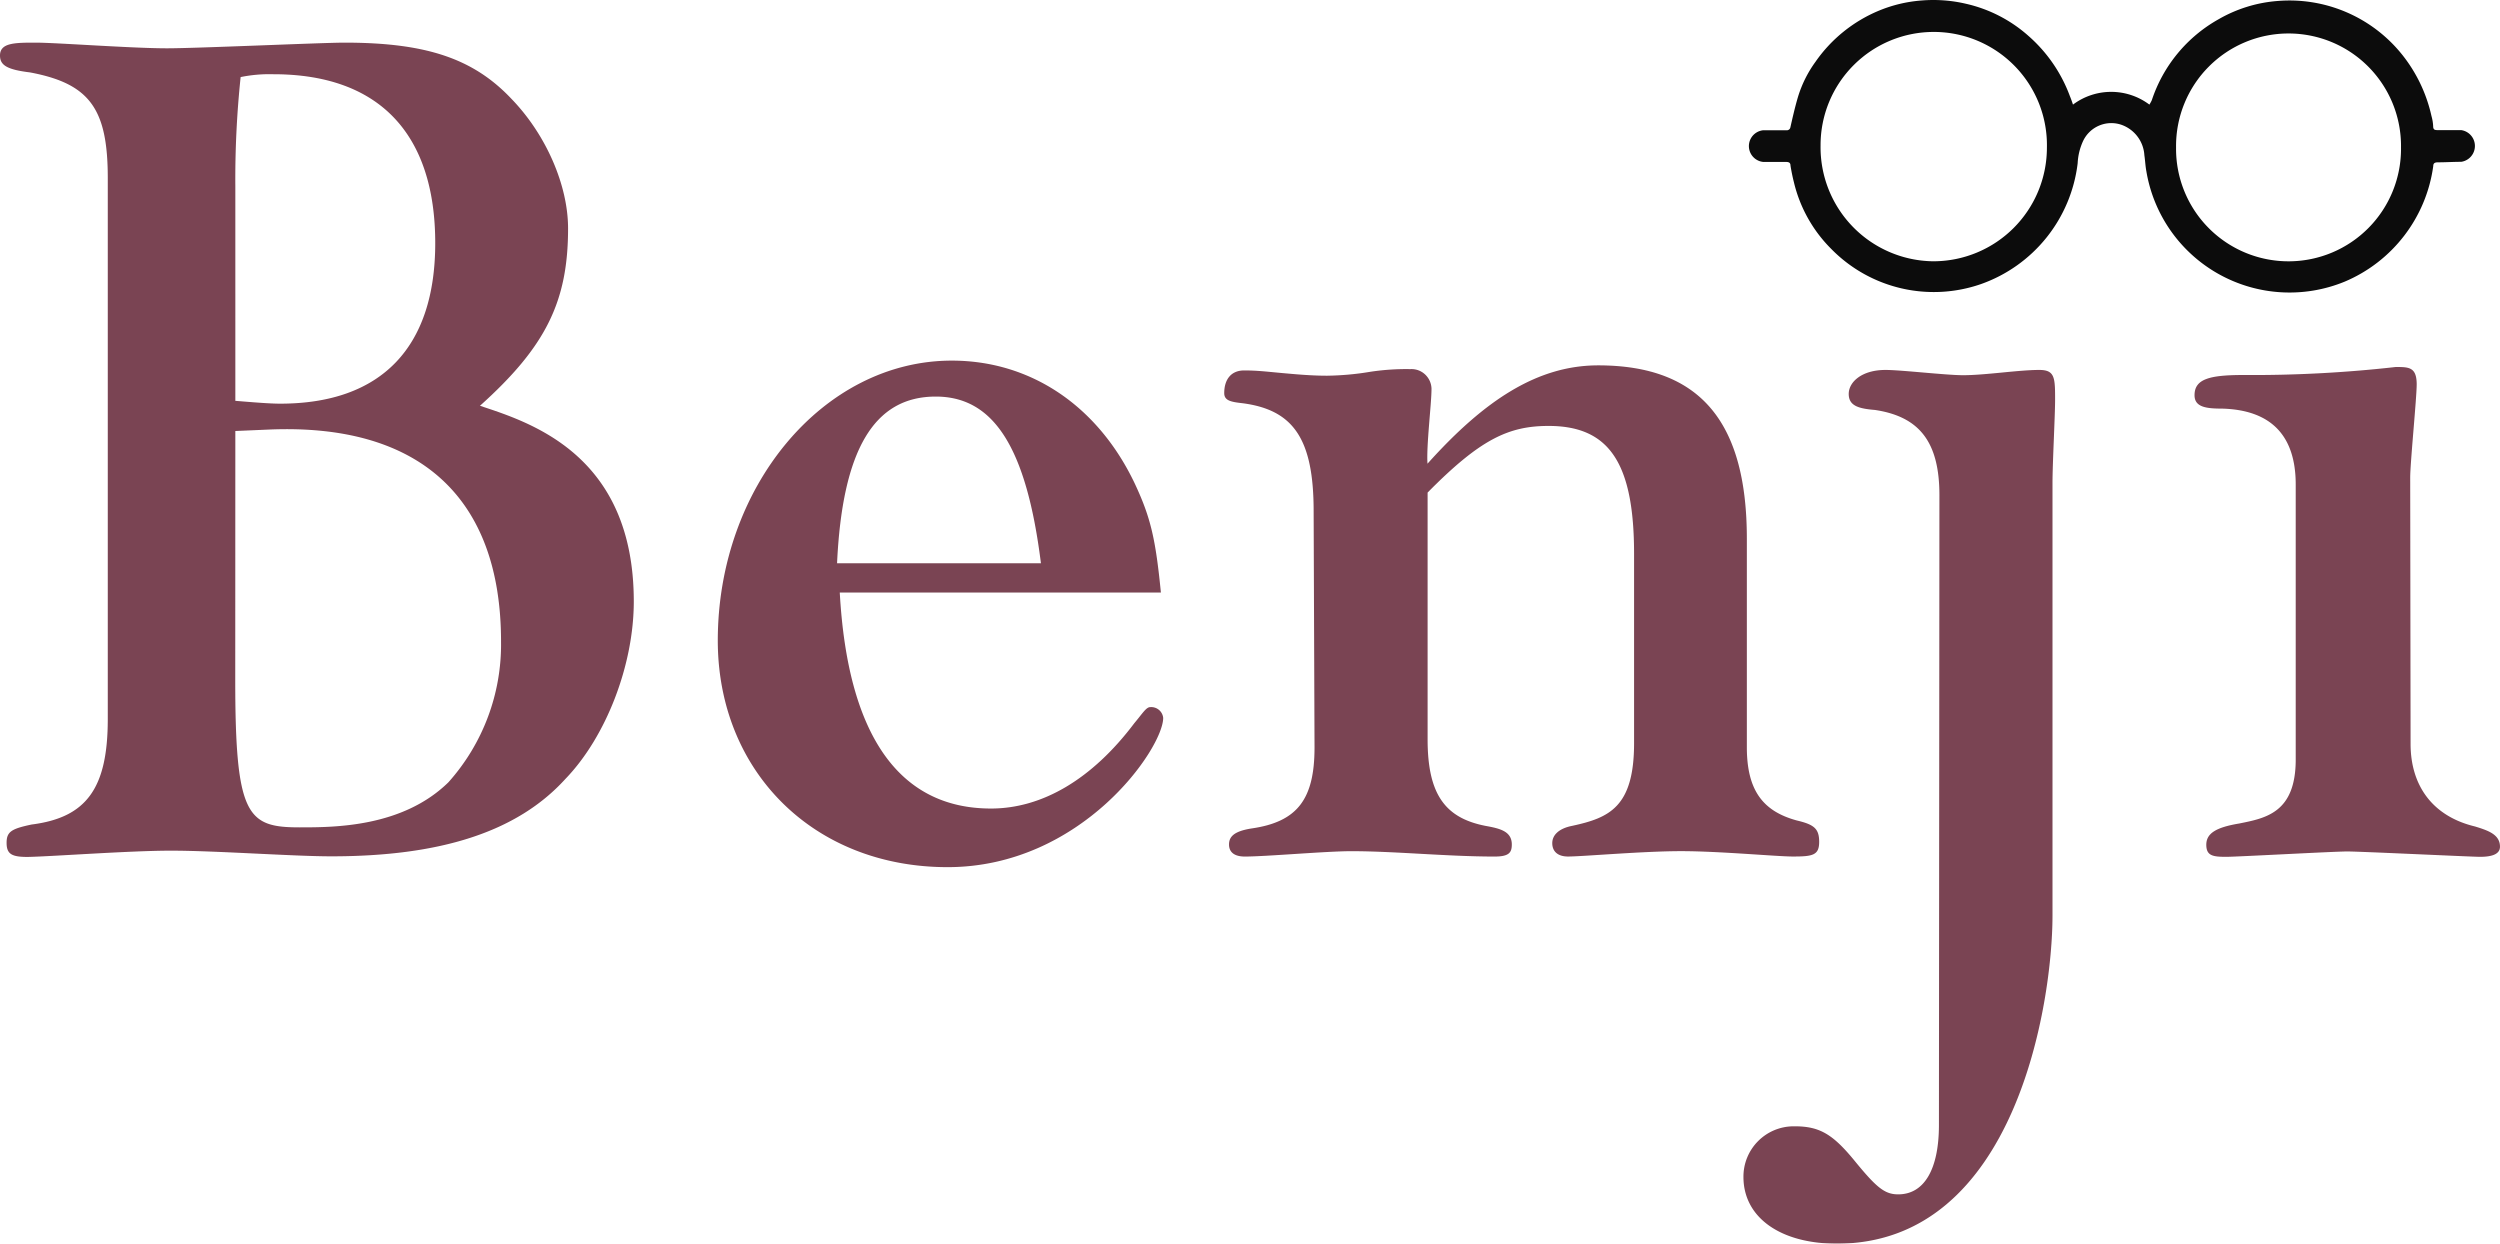<svg xmlns="http://www.w3.org/2000/svg" width="593" height="295" viewBox="0 0 593 295">
    <defs>
        <clipPath id="clip-path">
            <path id="Rectangle_755" fill="none" d="M0 0H593V295H0z"/>
        </clipPath>
        <style>
            .cls-3{fill:#733b4a}
        </style>
    </defs>
    <g id="Logo_Merun" clip-path="url(#clip-path)" opacity="0.95">
        <g id="Layer_2" transform="translate(0 .001)">
            <g id="Layer_1-2">
                <g id="Ag3vIH" transform="translate(414.837)">
                    <path id="Path_878" d="M251.224 22.8a35.175 35.175 0 0 0-9.809-14.268 33.409 33.409 0 0 0-14.761-7.62A33.947 33.947 0 0 0 215.992.12a32.8 32.8 0 0 0-10.046 2.4 34.394 34.394 0 0 0-15.093 12.18 27.942 27.942 0 0 0-4.123 8.287c-.711 2.4-1.256 4.8-1.8 7.206a.854.854 0 0 1-.971.7h-5.449a3.776 3.776 0 0 0 0 7.519h5.355c.663 0 1.09.144 1.09.889.213 1.3.474 2.618.806 3.915a33.169 33.169 0 0 0 8.885 15.854 34.047 34.047 0 0 0 35.488 8.313A34.752 34.752 0 0 0 253.072 38.7a14.089 14.089 0 0 1 1.3-5.285 7.4 7.4 0 0 1 9.122-3.8 8.176 8.176 0 0 1 5.4 7.206c.19 1.273.237 2.57.474 3.819a34.435 34.435 0 0 0 46.983 26.189 34.876 34.876 0 0 0 21.065-27.438c0-.721.426-.889 1.114-.889 1.824 0 3.672-.12 5.521-.12a3.8 3.8 0 0 0 0-7.519h-5.449c-.734 0-1.208 0-1.208-.937a10.575 10.575 0 0 0-.4-2.4 35.656 35.656 0 0 0-7.108-14.749A34.211 34.211 0 0 0 300.719.216 33.006 33.006 0 0 0 286.5 4.564a34.382 34.382 0 0 0-15.848 19.216 8.739 8.739 0 0 1-.569 1.033 15.092 15.092 0 0 0-18.125 0c-.258-.793-.497-1.441-.734-2.013zm-5.45 12.2a26.955 26.955 0 0 1-26.939 26.975h-.118a27.039 27.039 0 0 1-26.63-27.431 26.847 26.847 0 1 1 53.688.432zm30.636 0v-.17a26.68 26.68 0 1 1 53.357.132 26.68 26.68 0 1 1-53.357.132z" transform="translate(-175.085)"/>
                </g>
                <path id="Path_879" d="M25.565 164.645c0 16.358-4.976 23.372-18.078 25.03-4.739 1.009-5.923 1.681-5.923 4.348s1.232 3.339 4.976 3.339c5.568-.1 24.262-1.489 34-1.489 10.615 0 29.024 1.345 38.052 1.345 25.66 0 44-5.669 55.537-18.376 9.667-10.017 16.206-27.047 16.206-42.061 0-34.734-24.333-42.421-36.488-46.432 15.59-14 20.9-24.693 20.9-42.061 0-10.353-5.307-22.363-13.41-30.723C112.283 7.957 101.053 4.21 81.719 4.21c-5.307 0-35 1.345-42.1 1.345-8.435 0-26.229-1.345-31.2-1.345S0 4.258 0 7.261c0 2.258 1.564 3.339 7.108 4.011 14.216 2.666 18.457 8.672 18.457 25.054zm30.257-126.3a231.806 231.806 0 0 1 1.256-25.966 33.994 33.994 0 0 1 7.8-.673c24.949 0 38.36 14.028 38.36 40.067 0 24.717-12.771 38.073-36.8 38.073-2.488 0-6.539-.336-10.615-.673zm0 57.986l7.819-.336c35.872-1.585 55.206 16.118 55.206 50.276a49.028 49.028 0 0 1-12.486 33.389c-10.923 10.689-27.129 10.689-35.28 10.689-12.463 0-15.282-2.666-15.282-35.07z" class="cls-3" transform="translate(0 5.902)"/>
                <path id="Path_880" d="M176.964 90.618c-1.256-12.635-2.369-17.7-6.231-25.918-8.743-18.353-24.641-29.09-43.359-29.09-30.565 0-55.514 30.026-55.514 66.39 0 30.987 22.675 53.759 54.495 53.759s51.154-28.2 51.154-35.407a2.853 2.853 0 0 0-3.1-2.546c-.948 0-1.872 1.585-3.744 3.8-10 13.284-21.845 20.25-34 20.25-21.822 0-34-17.391-35.872-51.236zm-76.814-6.942c1.256-26.879 8.743-39.538 23.409-39.538 13.719 0 21.514 12.01 24.949 39.538z" class="cls-3" transform="translate(98.401 49.928)"/>
                <path id="Path_881" d="M143.979 126.711c0 12.275-4.052 17.655-14.974 19.217-4.052.649-5.307 1.9-5.307 3.8s1.374 2.858 3.744 2.858c5 0 19.334-1.273 25.257-1.273 10.307 0 22.793 1.273 34 1.273 3.436 0 4.075-.961 4.075-2.858 0-3.147-2.82-3.8-6.255-4.42-9.667-1.9-13.719-7.591-13.719-20.562V66.25c12.486-12.659 19.215-15.806 28.693-15.806 14.358 0 20.282 8.744 20.282 30.362V125.7c0 15.181-5.923 17.7-14.666 19.6-3.2.625-4.739 2.21-4.739 4.108s1.232 3.171 3.744 3.171c3.412 0 17.77-1.273 26.821-1.273s22.769 1.273 26.513 1.273c4.739 0 6.231-.312 6.231-3.483s-1.256-4.108-5.307-5.068c-8.1-2.21-11.847-7.206-11.847-17.391V77.2c0-27.528-10.923-41.124-35.256-41.124-14.216 0-26.774 8.023-40.492 23.324-.308-4.108.948-14.22.948-17.7v-.192a4.83 4.83 0 0 0-1.57-3.322 4.7 4.7 0 0 0-3.429-1.218 56.779 56.779 0 0 0-9.477.625 67.075 67.075 0 0 1-10.283.937c-3.744 0-7.108-.312-10.615-.625s-5.876-.625-9.051-.625-4.739 2.21-4.739 5.381c0 1.778 1.564 2.09 4.36 2.4 12.107 1.585 16.846 8.527 16.846 25.606z" class="cls-3" transform="translate(167.827 50.587)"/>
                <path id="Path_882" d="M220.908 215.629c0 10.425-3.436 16.454-9.667 16.454-3.2 0-5.141-1.609-10.307-7.927s-8.293-8.215-14.216-8.215h-.332a11.929 11.929 0 0 0-11.847 12.01c0 9.608 8.743 15.83 22.153 15.83 42.648 0 51.154-57.65 51.154-77.8V63.337c0-4.444.616-16.142.616-19.6 0-5.309 0-7.206-3.744-7.206-4.976 0-12.771 1.249-18.078 1.249-4.052 0-14.666-1.249-18.41-1.249-5.615 0-8.719 2.858-8.719 5.693s2.369 3.483 6.231 3.8c10.544 1.585 15.282 7.591 15.282 20.226z" class="cls-3" transform="translate(239.006 51.218)"/>
                <path id="Path_883" d="M270.854 62.495c0-3.483 1.54-18.976 1.54-22.123 0-4.132-1.872-4.132-4.976-4.132a303.477 303.477 0 0 1-36.18 1.9c-8.127 0-11.539 1.009-11.539 4.8 0 2.834 2.8 3.171 6.539 3.171 11.539.312 17.462 6.317 17.462 18.016v65.217c0 12.635-7.108 13.908-13.411 15.181-5.615.937-7.8 2.4-7.8 5.044s1.611 2.858 4.739 2.858c2.488 0 25.636-1.273 28.693-1.273s29.617 1.273 31.489 1.273c2.559 0 4.739-.5 4.739-2.4 0-2.907-2.82-3.843-5.923-4.8-10-2.4-15.282-9.608-15.282-19.6z" class="cls-3" transform="translate(300.845 50.811)"/>
            </g>
        </g>
    </g>
</svg>
